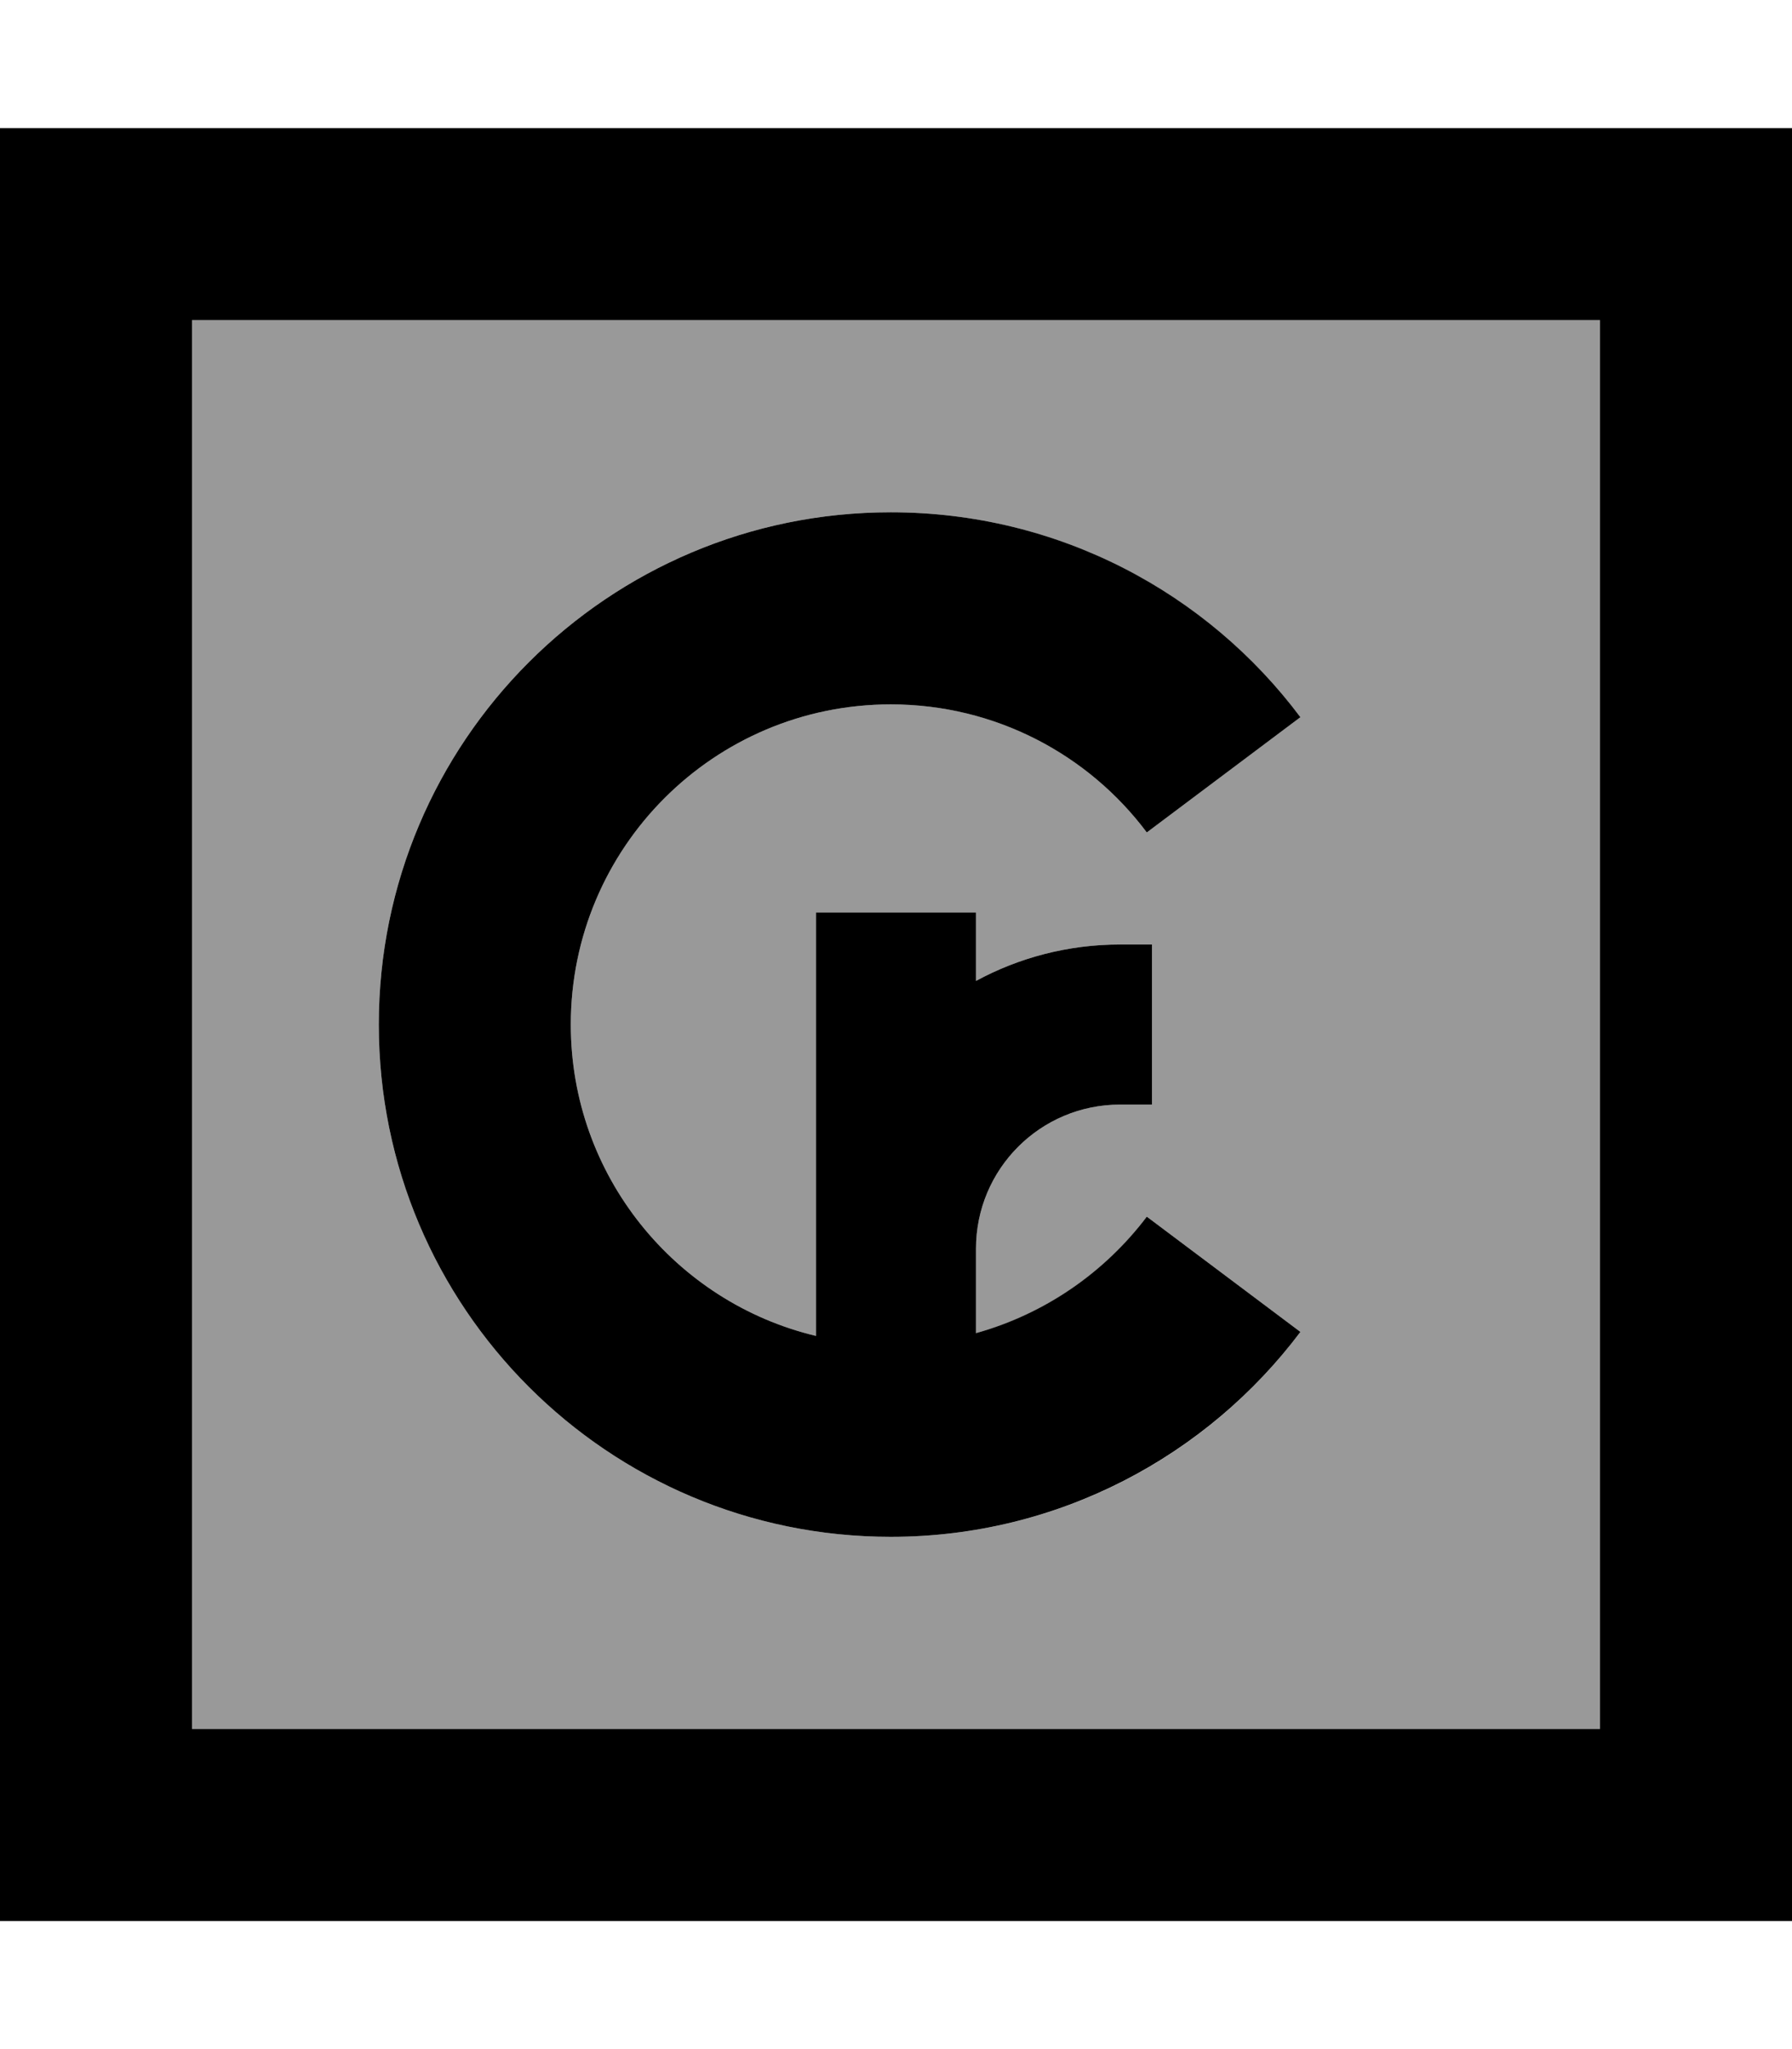 <svg xmlns="http://www.w3.org/2000/svg" viewBox="0 0 448 512"><!--! Font Awesome Pro 7.0.1 by @fontawesome - https://fontawesome.com License - https://fontawesome.com/license (Commercial License) Copyright 2025 Fonticons, Inc. --><path style="fill:currentColor;opacity:.4" d="M48 80l352 0 0 352-352 0 0-352zM94.7 256c0 70.7 57.3 128 128 128 41.9 0 79.1-20.1 102.4-51.2L286.7 304c-10.5 14-25.4 24.4-42.7 29.1l0-21.1c0-19.9 16.1-36 36-36l8 0 0-40-8 0c-13 0-25.3 3.3-36 9.1l0-17.1-40 0 0 105.8c-35.2-8.4-61.3-40.1-61.3-77.8 0-44.2 35.8-80 80-80 26.2 0 49.4 12.5 64 32l38.4-28.8c-23.3-31-60.5-51.2-102.4-51.2-70.7 0-128 57.3-128 128z"/><path style="fill:currentColor;opacity:1" d="M48 80l0 352 352 0 0-352-352 0zM0 32l448 0 0 448-448 0 0-448zM142.7 256c0 37.7 26.1 69.4 61.3 77.8l0-105.8 40 0 0 17.1c10.7-5.8 23-9.1 36-9.1l8 0 0 40-8 0c-19.9 0-36 16.1-36 36l0 21.1c17.3-4.8 32.2-15.2 42.7-29.1l38.4 28.8c-23.3 31-60.5 51.2-102.4 51.2-70.7 0-128-57.3-128-128s57.3-128 128-128c41.9 0 79.1 20.1 102.4 51.2L286.7 208c-14.6-19.5-37.9-32-64-32-44.2 0-80 35.8-80 80z"/></svg>